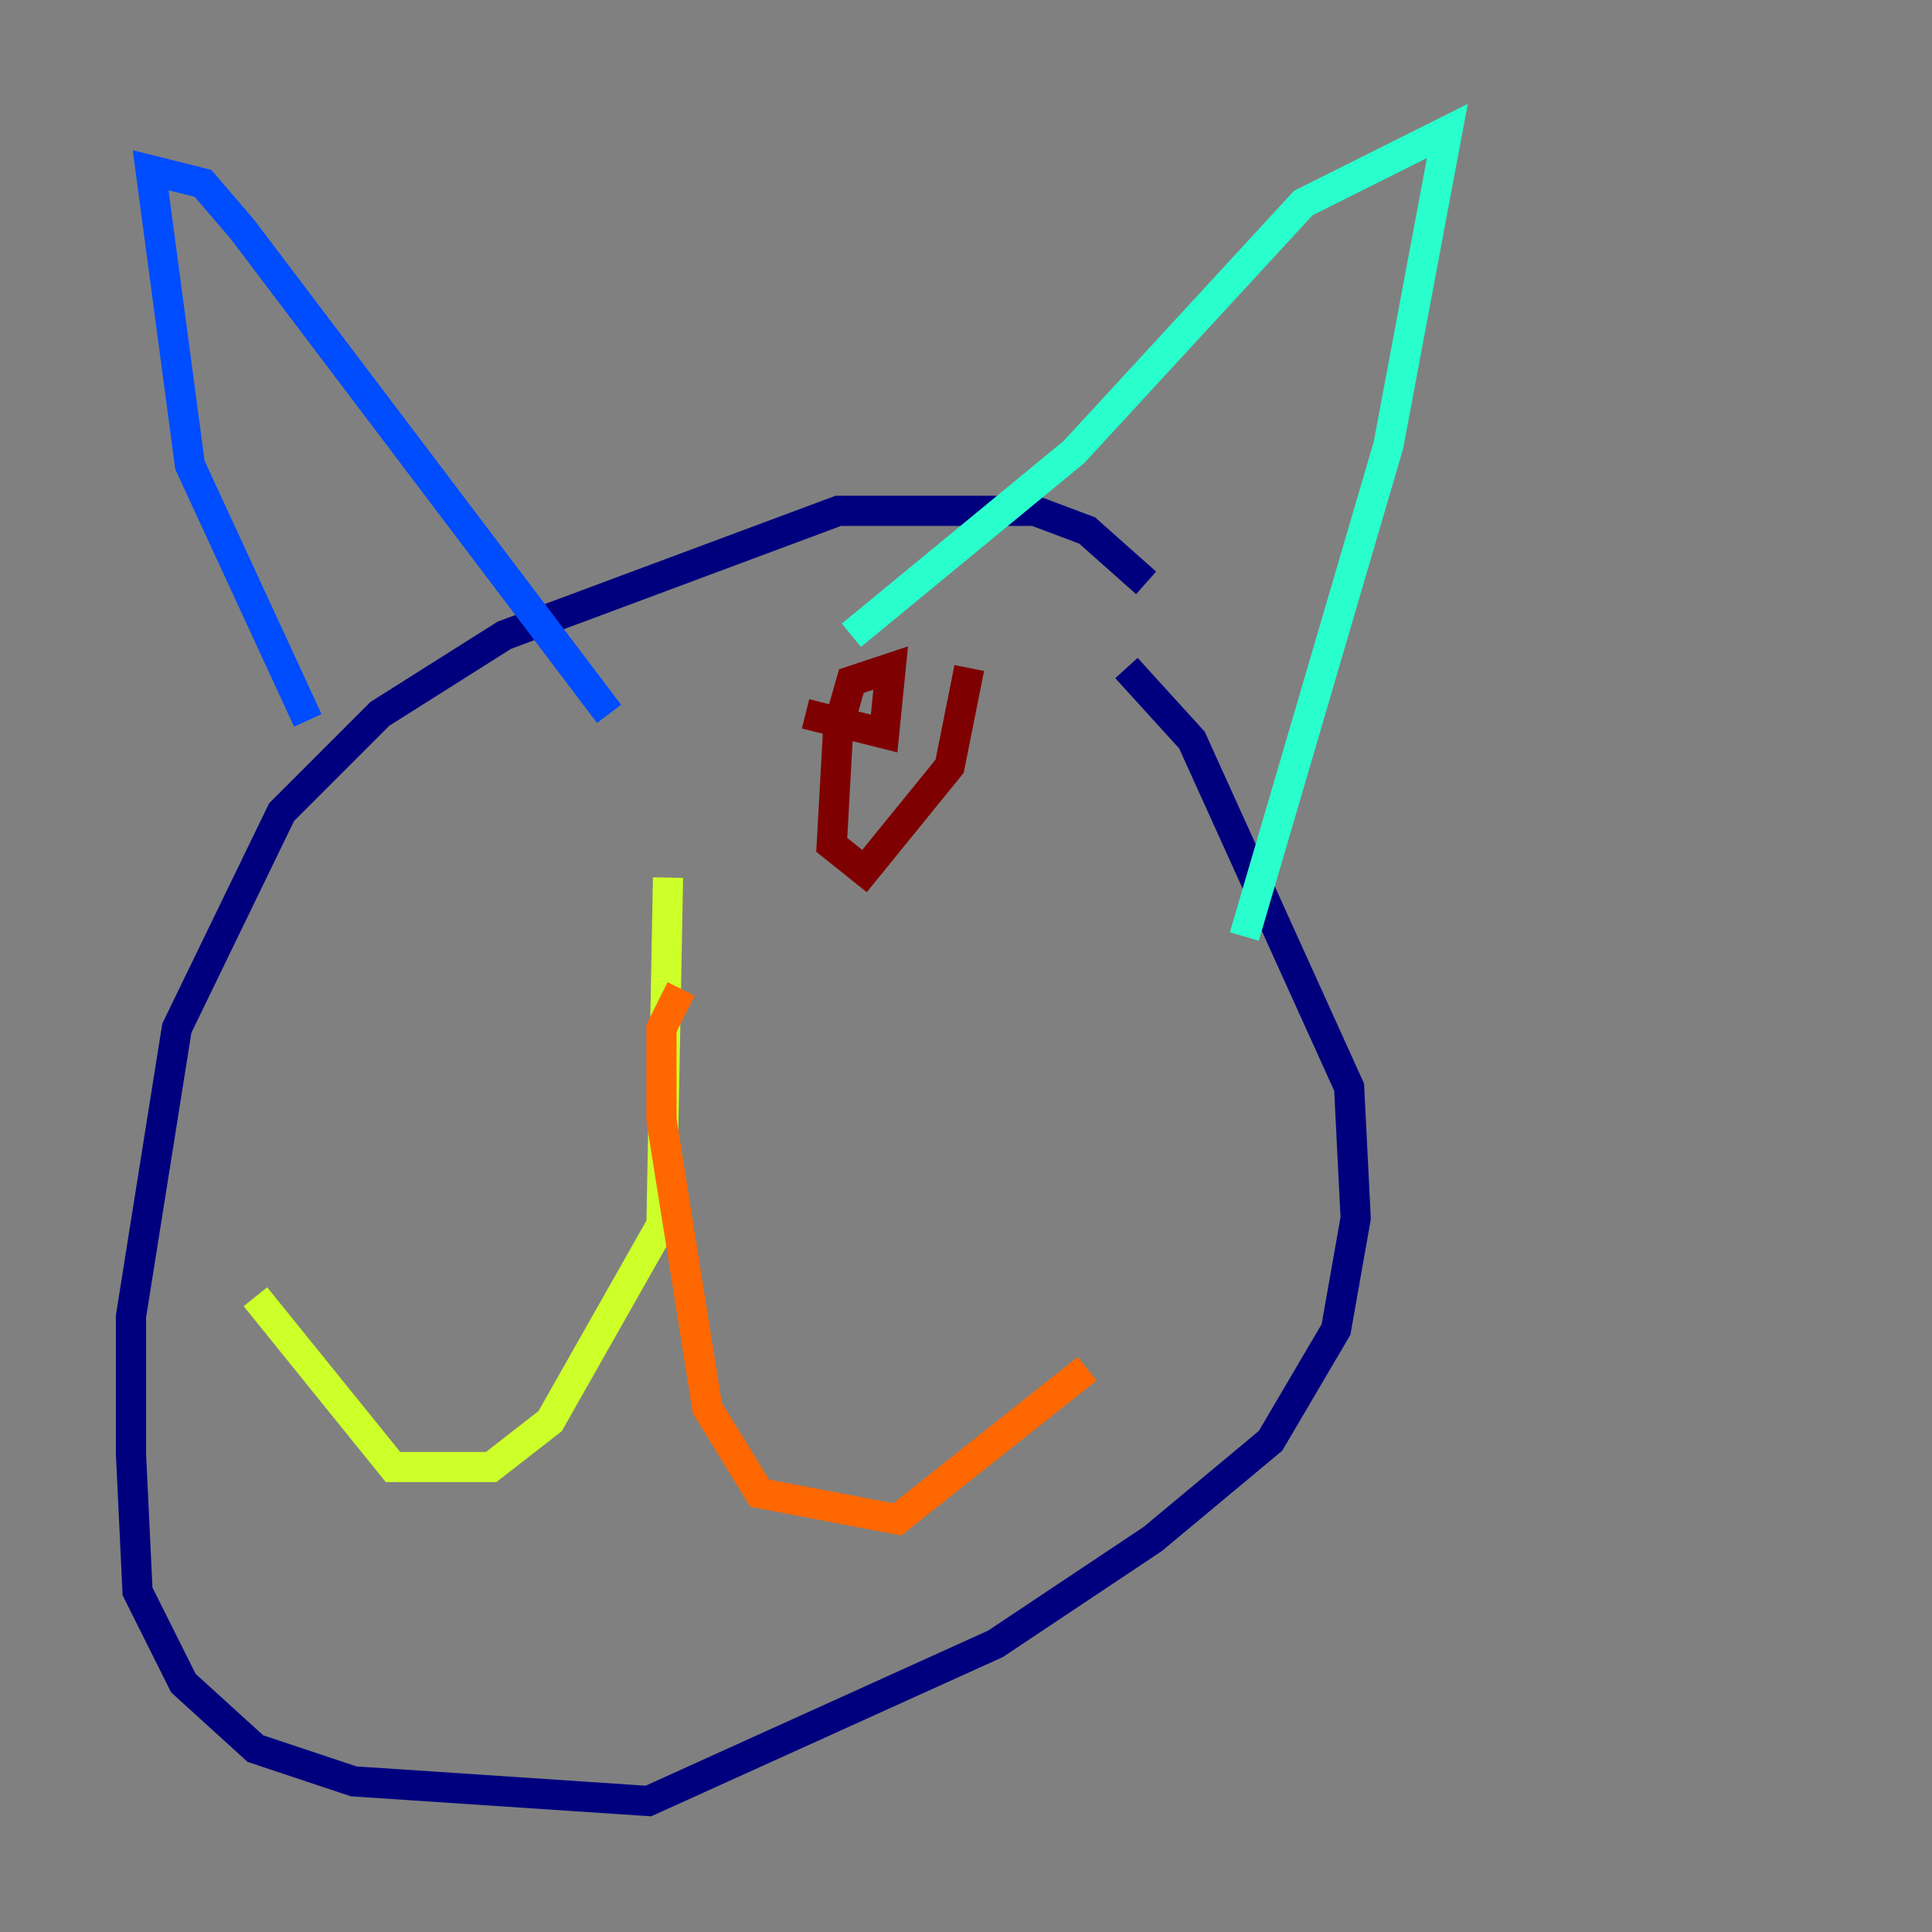 <?xml version="1.0" encoding="utf-8" ?>
<svg baseProfile="tiny" height="128" version="1.2" viewBox="0,0,128,128" width="128" xmlns="http://www.w3.org/2000/svg" xmlns:ev="http://www.w3.org/2001/xml-events" xmlns:xlink="http://www.w3.org/1999/xlink"><rect x="0" y="0" width="128" height="128" fill="#808080" stroke="none"/><defs /><polyline fill="none" points="75.932,38.617 72.027,35.146 68.556,33.844 55.539,33.844 33.41,42.088 25.166,47.295 18.658,53.803 11.715,68.122 8.678,87.214 8.678,96.325 9.112,105.437 12.149,111.512 16.922,115.851 23.43,118.02 42.956,119.322 65.953,108.909 76.366,101.966 84.176,95.458 88.515,88.081 89.817,80.705 89.383,72.027 78.969,49.031 74.63,44.258" stroke="#00007f" stroke-width="2" /><polyline fill="none" points="20.393,47.729 12.583,30.807 9.98,11.281 13.451,12.149 16.054,15.186 40.352,47.295" stroke="#004cff" stroke-width="2" /><polyline fill="none" points="56.407,42.088 71.159,29.939 86.346,13.451 95.891,8.678 91.986,29.505 82.441,62.047" stroke="#29ffcd" stroke-width="2" /><polyline fill="none" points="44.258,58.142 43.824,81.139 36.447,94.156 32.542,97.193 26.034,97.193 16.922,85.912" stroke="#cdff29" stroke-width="2" /><polyline fill="none" points="45.125,65.519 43.824,68.122 43.824,74.197 46.861,93.288 50.332,98.929 59.444,100.664 72.027,90.685" stroke="#ff6700" stroke-width="2" /><polyline fill="none" points="53.37,47.295 58.576,48.597 59.01,44.258 56.407,45.125 55.539,48.163 55.105,55.973 57.275,57.709 62.915,50.766 64.217,44.258" stroke="#7f0000" stroke-width="2" /></svg>